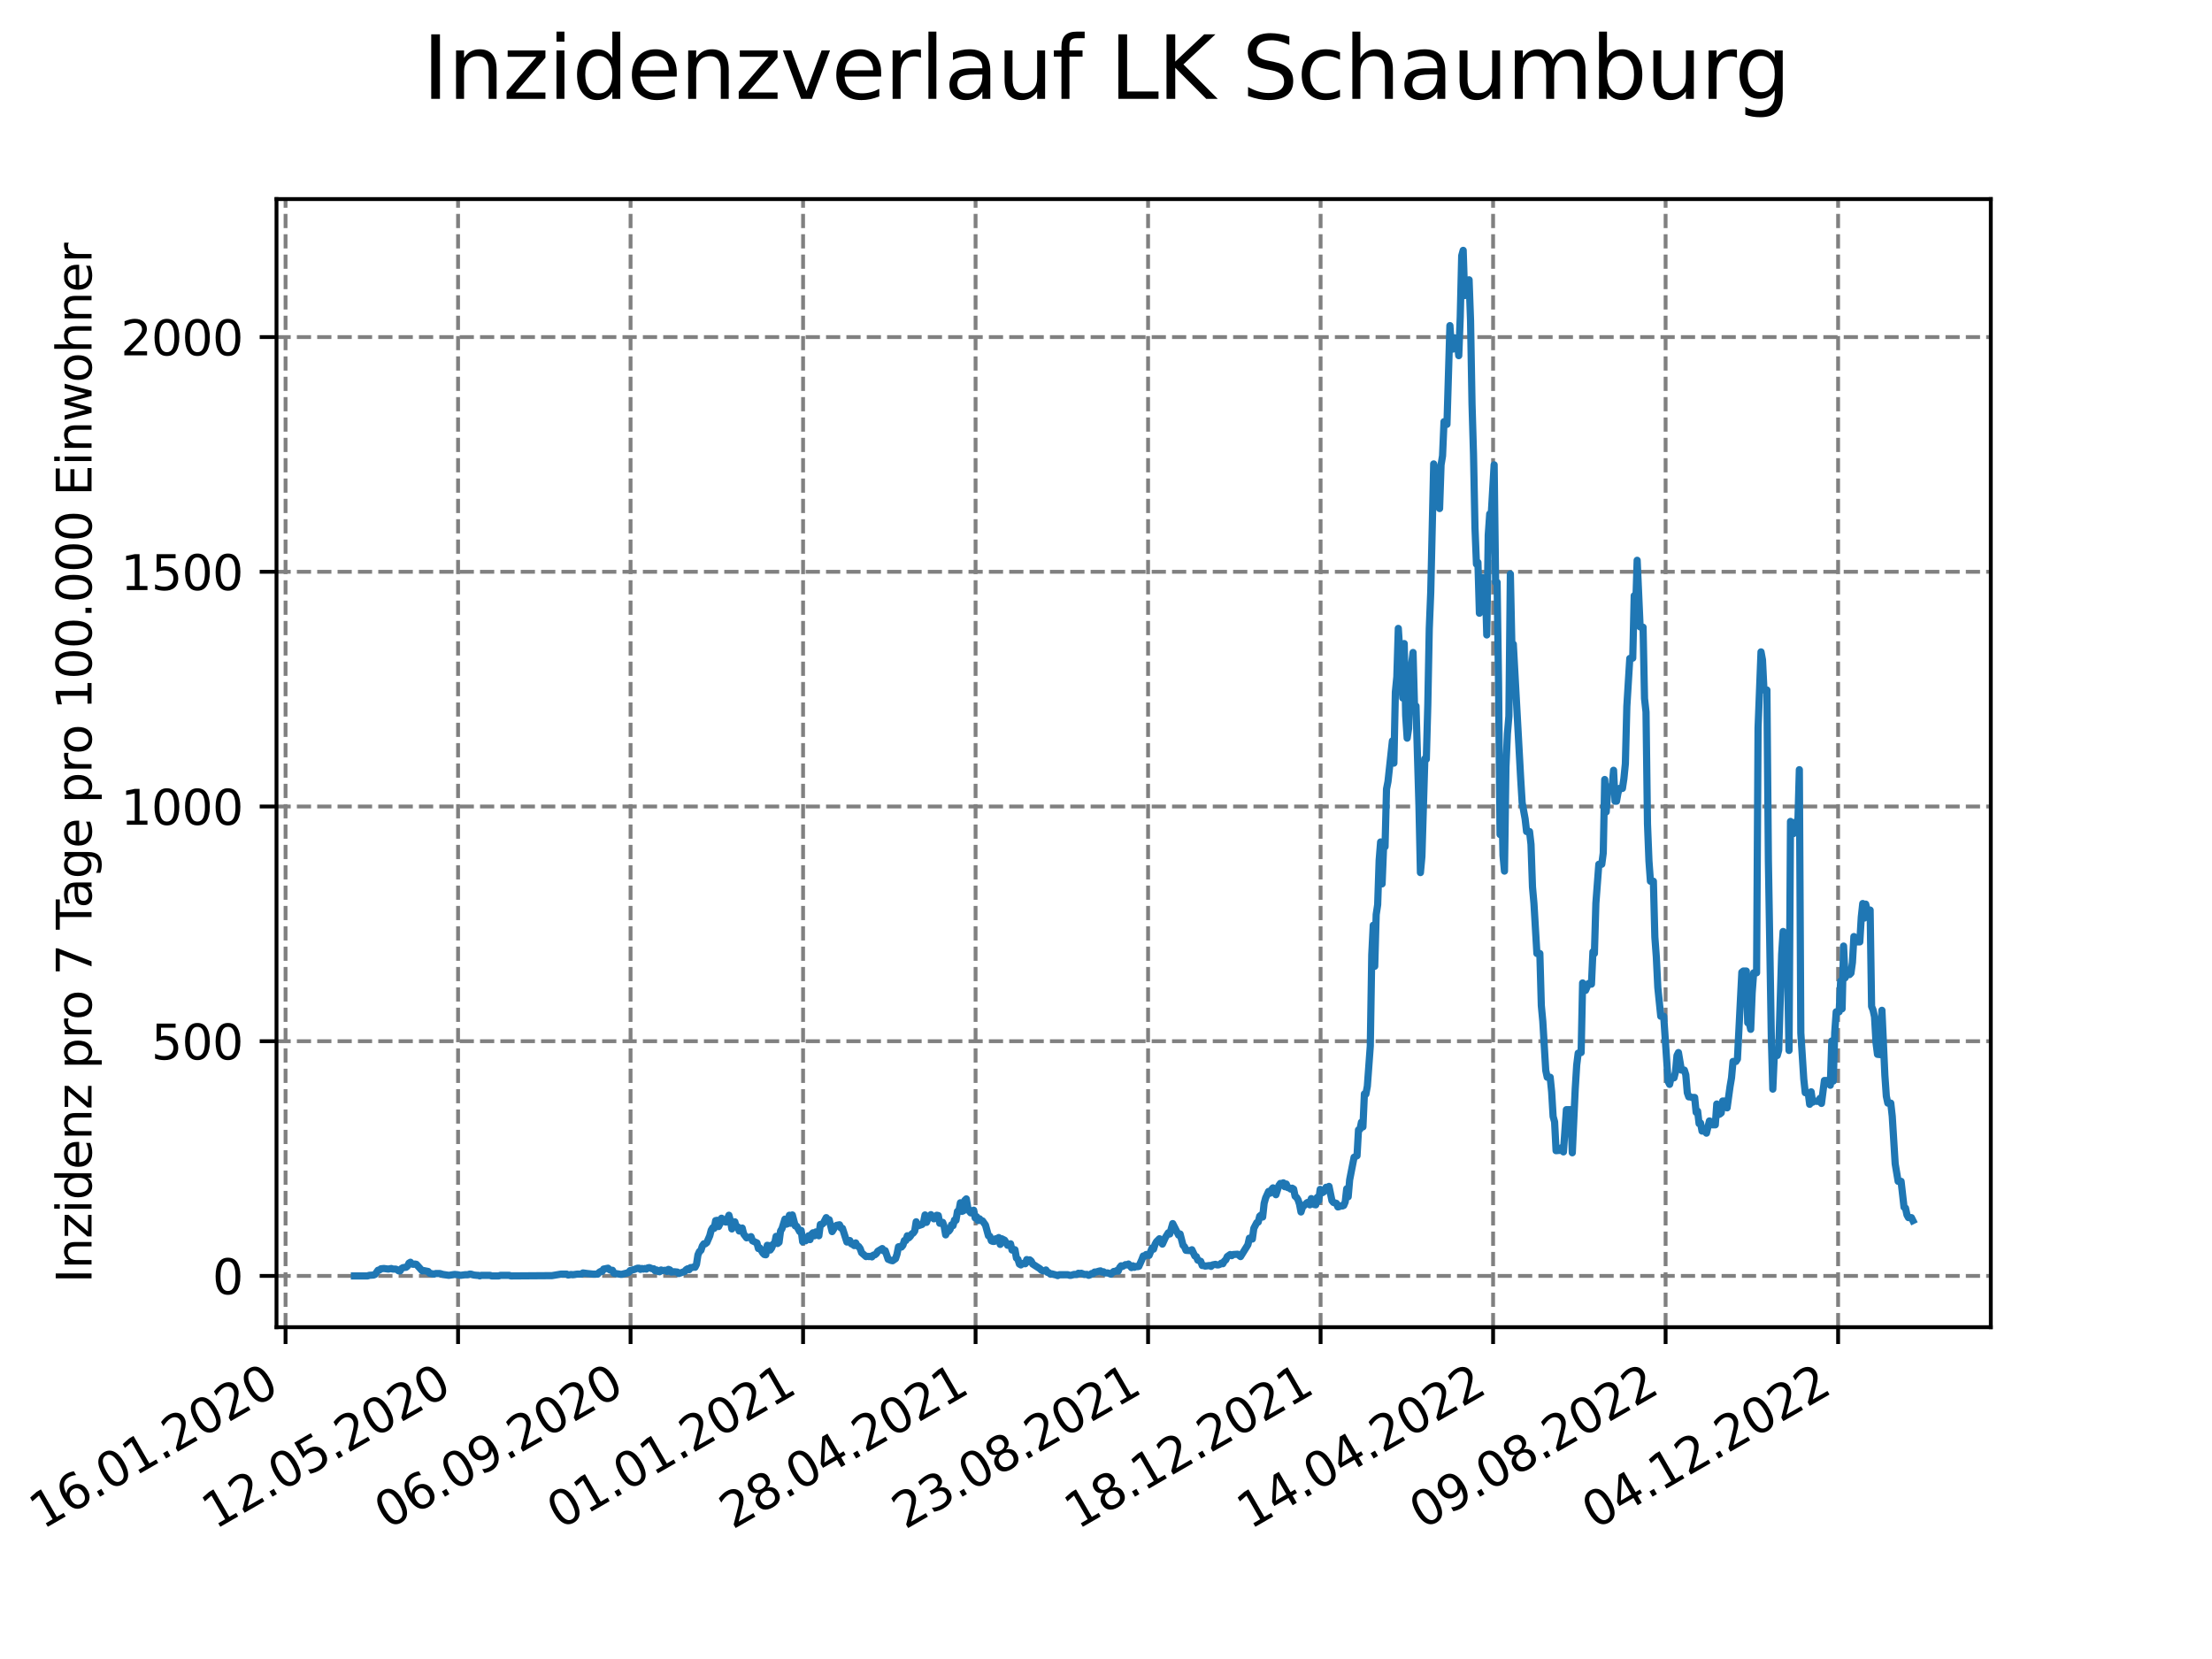 <?xml version="1.0" encoding="utf-8" standalone="no"?>
<!DOCTYPE svg PUBLIC "-//W3C//DTD SVG 1.1//EN"
  "http://www.w3.org/Graphics/SVG/1.1/DTD/svg11.dtd">
<svg xmlns:xlink="http://www.w3.org/1999/xlink" width="460.8pt" height="345.6pt" viewBox="0 0 460.8 345.6" xmlns="http://www.w3.org/2000/svg" version="1.1">
 <defs>
  <style type="text/css">*{stroke-linejoin: round; stroke-linecap: butt}</style>
 </defs>
 <g id="figure_1">
  <g id="patch_1">
   <path d="M 0 345.6 
L 460.8 345.6 
L 460.8 0 
L 0 0 
z
" style="fill: #ffffff"/>
  </g>
  <g id="axes_1">
   <g id="patch_2">
    <path d="M 57.6 276.48 
L 414.72 276.48 
L 414.72 41.472 
L 57.6 41.472 
z
" style="fill: #ffffff"/>
   </g>
   <g id="matplotlib.axis_1">
    <g id="xtick_1">
     <g id="line2d_1">
      <path d="M 59.486 276.48 
L 59.486 41.472 
" clip-path="url(#p4725de8f54)" style="fill: none; stroke-dasharray: 2.96,1.28; stroke-dashoffset: 0; stroke: #808080; stroke-width: 0.8"/>
     </g>
     <g id="line2d_2">
      <defs>
       <path id="me305d86b55" d="M 0 0 
L 0 3.5 
" style="stroke: #000000; stroke-width: 0.8"/>
      </defs>
      <g>
       <use xlink:href="#me305d86b55" x="59.486" y="276.48" style="stroke: #000000; stroke-width: 0.8"/>
      </g>
     </g>
     <g id="text_1">
      <!-- 16.01.2020 -->
      <g transform="translate(8.861 318.689) rotate(-30) scale(0.1 -0.1)">
       <defs>
        <path id="DejaVuSans-31" d="M 794 531 
L 1825 531 
L 1825 4091 
L 703 3866 
L 703 4441 
L 1819 4666 
L 2450 4666 
L 2450 531 
L 3481 531 
L 3481 0 
L 794 0 
L 794 531 
z
" transform="scale(0.016)"/>
        <path id="DejaVuSans-36" d="M 2113 2584 
Q 1688 2584 1439 2293 
Q 1191 2003 1191 1497 
Q 1191 994 1439 701 
Q 1688 409 2113 409 
Q 2538 409 2786 701 
Q 3034 994 3034 1497 
Q 3034 2003 2786 2293 
Q 2538 2584 2113 2584 
z
M 3366 4563 
L 3366 3988 
Q 3128 4100 2886 4159 
Q 2644 4219 2406 4219 
Q 1781 4219 1451 3797 
Q 1122 3375 1075 2522 
Q 1259 2794 1537 2939 
Q 1816 3084 2150 3084 
Q 2853 3084 3261 2657 
Q 3669 2231 3669 1497 
Q 3669 778 3244 343 
Q 2819 -91 2113 -91 
Q 1303 -91 875 529 
Q 447 1150 447 2328 
Q 447 3434 972 4092 
Q 1497 4750 2381 4750 
Q 2619 4750 2861 4703 
Q 3103 4656 3366 4563 
z
" transform="scale(0.016)"/>
        <path id="DejaVuSans-2e" d="M 684 794 
L 1344 794 
L 1344 0 
L 684 0 
L 684 794 
z
" transform="scale(0.016)"/>
        <path id="DejaVuSans-30" d="M 2034 4250 
Q 1547 4250 1301 3770 
Q 1056 3291 1056 2328 
Q 1056 1369 1301 889 
Q 1547 409 2034 409 
Q 2525 409 2770 889 
Q 3016 1369 3016 2328 
Q 3016 3291 2770 3770 
Q 2525 4250 2034 4250 
z
M 2034 4750 
Q 2819 4750 3233 4129 
Q 3647 3509 3647 2328 
Q 3647 1150 3233 529 
Q 2819 -91 2034 -91 
Q 1250 -91 836 529 
Q 422 1150 422 2328 
Q 422 3509 836 4129 
Q 1250 4750 2034 4750 
z
" transform="scale(0.016)"/>
        <path id="DejaVuSans-32" d="M 1228 531 
L 3431 531 
L 3431 0 
L 469 0 
L 469 531 
Q 828 903 1448 1529 
Q 2069 2156 2228 2338 
Q 2531 2678 2651 2914 
Q 2772 3150 2772 3378 
Q 2772 3750 2511 3984 
Q 2250 4219 1831 4219 
Q 1534 4219 1204 4116 
Q 875 4013 500 3803 
L 500 4441 
Q 881 4594 1212 4672 
Q 1544 4750 1819 4750 
Q 2544 4750 2975 4387 
Q 3406 4025 3406 3419 
Q 3406 3131 3298 2873 
Q 3191 2616 2906 2266 
Q 2828 2175 2409 1742 
Q 1991 1309 1228 531 
z
" transform="scale(0.016)"/>
       </defs>
       <use xlink:href="#DejaVuSans-31"/>
       <use xlink:href="#DejaVuSans-36" x="63.623"/>
       <use xlink:href="#DejaVuSans-2e" x="127.246"/>
       <use xlink:href="#DejaVuSans-30" x="159.033"/>
       <use xlink:href="#DejaVuSans-31" x="222.656"/>
       <use xlink:href="#DejaVuSans-2e" x="286.279"/>
       <use xlink:href="#DejaVuSans-32" x="318.066"/>
       <use xlink:href="#DejaVuSans-30" x="381.689"/>
       <use xlink:href="#DejaVuSans-32" x="445.312"/>
       <use xlink:href="#DejaVuSans-30" x="508.936"/>
      </g>
     </g>
    </g>
    <g id="xtick_2">
     <g id="line2d_3">
      <path d="M 95.423 276.48 
L 95.423 41.472 
" clip-path="url(#p4725de8f54)" style="fill: none; stroke-dasharray: 2.96,1.28; stroke-dashoffset: 0; stroke: #808080; stroke-width: 0.8"/>
     </g>
     <g id="line2d_4">
      <g>
       <use xlink:href="#me305d86b55" x="95.423" y="276.48" style="stroke: #000000; stroke-width: 0.8"/>
      </g>
     </g>
     <g id="text_2">
      <!-- 12.05.2020 -->
      <g transform="translate(44.797 318.689) rotate(-30) scale(0.1 -0.1)">
       <defs>
        <path id="DejaVuSans-35" d="M 691 4666 
L 3169 4666 
L 3169 4134 
L 1269 4134 
L 1269 2991 
Q 1406 3038 1543 3061 
Q 1681 3084 1819 3084 
Q 2600 3084 3056 2656 
Q 3513 2228 3513 1497 
Q 3513 744 3044 326 
Q 2575 -91 1722 -91 
Q 1428 -91 1123 -41 
Q 819 9 494 109 
L 494 744 
Q 775 591 1075 516 
Q 1375 441 1709 441 
Q 2250 441 2565 725 
Q 2881 1009 2881 1497 
Q 2881 1984 2565 2268 
Q 2250 2553 1709 2553 
Q 1456 2553 1204 2497 
Q 953 2441 691 2322 
L 691 4666 
z
" transform="scale(0.016)"/>
       </defs>
       <use xlink:href="#DejaVuSans-31"/>
       <use xlink:href="#DejaVuSans-32" x="63.623"/>
       <use xlink:href="#DejaVuSans-2e" x="127.246"/>
       <use xlink:href="#DejaVuSans-30" x="159.033"/>
       <use xlink:href="#DejaVuSans-35" x="222.656"/>
       <use xlink:href="#DejaVuSans-2e" x="286.279"/>
       <use xlink:href="#DejaVuSans-32" x="318.066"/>
       <use xlink:href="#DejaVuSans-30" x="381.689"/>
       <use xlink:href="#DejaVuSans-32" x="445.312"/>
       <use xlink:href="#DejaVuSans-30" x="508.936"/>
      </g>
     </g>
    </g>
    <g id="xtick_3">
     <g id="line2d_5">
      <path d="M 131.359 276.48 
L 131.359 41.472 
" clip-path="url(#p4725de8f54)" style="fill: none; stroke-dasharray: 2.96,1.28; stroke-dashoffset: 0; stroke: #808080; stroke-width: 0.8"/>
     </g>
     <g id="line2d_6">
      <g>
       <use xlink:href="#me305d86b55" x="131.359" y="276.48" style="stroke: #000000; stroke-width: 0.8"/>
      </g>
     </g>
     <g id="text_3">
      <!-- 06.09.2020 -->
      <g transform="translate(80.734 318.689) rotate(-30) scale(0.1 -0.1)">
       <defs>
        <path id="DejaVuSans-39" d="M 703 97 
L 703 672 
Q 941 559 1184 500 
Q 1428 441 1663 441 
Q 2288 441 2617 861 
Q 2947 1281 2994 2138 
Q 2813 1869 2534 1725 
Q 2256 1581 1919 1581 
Q 1219 1581 811 2004 
Q 403 2428 403 3163 
Q 403 3881 828 4315 
Q 1253 4750 1959 4750 
Q 2769 4750 3195 4129 
Q 3622 3509 3622 2328 
Q 3622 1225 3098 567 
Q 2575 -91 1691 -91 
Q 1453 -91 1209 -44 
Q 966 3 703 97 
z
M 1959 2075 
Q 2384 2075 2632 2365 
Q 2881 2656 2881 3163 
Q 2881 3666 2632 3958 
Q 2384 4250 1959 4250 
Q 1534 4250 1286 3958 
Q 1038 3666 1038 3163 
Q 1038 2656 1286 2365 
Q 1534 2075 1959 2075 
z
" transform="scale(0.016)"/>
       </defs>
       <use xlink:href="#DejaVuSans-30"/>
       <use xlink:href="#DejaVuSans-36" x="63.623"/>
       <use xlink:href="#DejaVuSans-2e" x="127.246"/>
       <use xlink:href="#DejaVuSans-30" x="159.033"/>
       <use xlink:href="#DejaVuSans-39" x="222.656"/>
       <use xlink:href="#DejaVuSans-2e" x="286.279"/>
       <use xlink:href="#DejaVuSans-32" x="318.066"/>
       <use xlink:href="#DejaVuSans-30" x="381.689"/>
       <use xlink:href="#DejaVuSans-32" x="445.312"/>
       <use xlink:href="#DejaVuSans-30" x="508.936"/>
      </g>
     </g>
    </g>
    <g id="xtick_4">
     <g id="line2d_7">
      <path d="M 167.295 276.48 
L 167.295 41.472 
" clip-path="url(#p4725de8f54)" style="fill: none; stroke-dasharray: 2.96,1.28; stroke-dashoffset: 0; stroke: #808080; stroke-width: 0.8"/>
     </g>
     <g id="line2d_8">
      <g>
       <use xlink:href="#me305d86b55" x="167.295" y="276.48" style="stroke: #000000; stroke-width: 0.8"/>
      </g>
     </g>
     <g id="text_4">
      <!-- 01.01.2021 -->
      <g transform="translate(116.67 318.689) rotate(-30) scale(0.1 -0.1)">
       <use xlink:href="#DejaVuSans-30"/>
       <use xlink:href="#DejaVuSans-31" x="63.623"/>
       <use xlink:href="#DejaVuSans-2e" x="127.246"/>
       <use xlink:href="#DejaVuSans-30" x="159.033"/>
       <use xlink:href="#DejaVuSans-31" x="222.656"/>
       <use xlink:href="#DejaVuSans-2e" x="286.279"/>
       <use xlink:href="#DejaVuSans-32" x="318.066"/>
       <use xlink:href="#DejaVuSans-30" x="381.689"/>
       <use xlink:href="#DejaVuSans-32" x="445.312"/>
       <use xlink:href="#DejaVuSans-31" x="508.936"/>
      </g>
     </g>
    </g>
    <g id="xtick_5">
     <g id="line2d_9">
      <path d="M 203.231 276.48 
L 203.231 41.472 
" clip-path="url(#p4725de8f54)" style="fill: none; stroke-dasharray: 2.96,1.28; stroke-dashoffset: 0; stroke: #808080; stroke-width: 0.8"/>
     </g>
     <g id="line2d_10">
      <g>
       <use xlink:href="#me305d86b55" x="203.231" y="276.48" style="stroke: #000000; stroke-width: 0.8"/>
      </g>
     </g>
     <g id="text_5">
      <!-- 28.04.2021 -->
      <g transform="translate(152.606 318.689) rotate(-30) scale(0.1 -0.1)">
       <defs>
        <path id="DejaVuSans-38" d="M 2034 2216 
Q 1584 2216 1326 1975 
Q 1069 1734 1069 1313 
Q 1069 891 1326 650 
Q 1584 409 2034 409 
Q 2484 409 2743 651 
Q 3003 894 3003 1313 
Q 3003 1734 2745 1975 
Q 2488 2216 2034 2216 
z
M 1403 2484 
Q 997 2584 770 2862 
Q 544 3141 544 3541 
Q 544 4100 942 4425 
Q 1341 4750 2034 4750 
Q 2731 4750 3128 4425 
Q 3525 4100 3525 3541 
Q 3525 3141 3298 2862 
Q 3072 2584 2669 2484 
Q 3125 2378 3379 2068 
Q 3634 1759 3634 1313 
Q 3634 634 3220 271 
Q 2806 -91 2034 -91 
Q 1263 -91 848 271 
Q 434 634 434 1313 
Q 434 1759 690 2068 
Q 947 2378 1403 2484 
z
M 1172 3481 
Q 1172 3119 1398 2916 
Q 1625 2713 2034 2713 
Q 2441 2713 2670 2916 
Q 2900 3119 2900 3481 
Q 2900 3844 2670 4047 
Q 2441 4250 2034 4250 
Q 1625 4250 1398 4047 
Q 1172 3844 1172 3481 
z
" transform="scale(0.016)"/>
        <path id="DejaVuSans-34" d="M 2419 4116 
L 825 1625 
L 2419 1625 
L 2419 4116 
z
M 2253 4666 
L 3047 4666 
L 3047 1625 
L 3713 1625 
L 3713 1100 
L 3047 1100 
L 3047 0 
L 2419 0 
L 2419 1100 
L 313 1100 
L 313 1709 
L 2253 4666 
z
" transform="scale(0.016)"/>
       </defs>
       <use xlink:href="#DejaVuSans-32"/>
       <use xlink:href="#DejaVuSans-38" x="63.623"/>
       <use xlink:href="#DejaVuSans-2e" x="127.246"/>
       <use xlink:href="#DejaVuSans-30" x="159.033"/>
       <use xlink:href="#DejaVuSans-34" x="222.656"/>
       <use xlink:href="#DejaVuSans-2e" x="286.279"/>
       <use xlink:href="#DejaVuSans-32" x="318.066"/>
       <use xlink:href="#DejaVuSans-30" x="381.689"/>
       <use xlink:href="#DejaVuSans-32" x="445.312"/>
       <use xlink:href="#DejaVuSans-31" x="508.936"/>
      </g>
     </g>
    </g>
    <g id="xtick_6">
     <g id="line2d_11">
      <path d="M 239.167 276.48 
L 239.167 41.472 
" clip-path="url(#p4725de8f54)" style="fill: none; stroke-dasharray: 2.96,1.28; stroke-dashoffset: 0; stroke: #808080; stroke-width: 0.8"/>
     </g>
     <g id="line2d_12">
      <g>
       <use xlink:href="#me305d86b55" x="239.167" y="276.48" style="stroke: #000000; stroke-width: 0.8"/>
      </g>
     </g>
     <g id="text_6">
      <!-- 23.08.2021 -->
      <g transform="translate(188.542 318.689) rotate(-30) scale(0.1 -0.1)">
       <defs>
        <path id="DejaVuSans-33" d="M 2597 2516 
Q 3050 2419 3304 2112 
Q 3559 1806 3559 1356 
Q 3559 666 3084 287 
Q 2609 -91 1734 -91 
Q 1441 -91 1130 -33 
Q 819 25 488 141 
L 488 750 
Q 750 597 1062 519 
Q 1375 441 1716 441 
Q 2309 441 2620 675 
Q 2931 909 2931 1356 
Q 2931 1769 2642 2001 
Q 2353 2234 1838 2234 
L 1294 2234 
L 1294 2753 
L 1863 2753 
Q 2328 2753 2575 2939 
Q 2822 3125 2822 3475 
Q 2822 3834 2567 4026 
Q 2313 4219 1838 4219 
Q 1578 4219 1281 4162 
Q 984 4106 628 3988 
L 628 4550 
Q 988 4650 1302 4700 
Q 1616 4750 1894 4750 
Q 2613 4750 3031 4423 
Q 3450 4097 3450 3541 
Q 3450 3153 3228 2886 
Q 3006 2619 2597 2516 
z
" transform="scale(0.016)"/>
       </defs>
       <use xlink:href="#DejaVuSans-32"/>
       <use xlink:href="#DejaVuSans-33" x="63.623"/>
       <use xlink:href="#DejaVuSans-2e" x="127.246"/>
       <use xlink:href="#DejaVuSans-30" x="159.033"/>
       <use xlink:href="#DejaVuSans-38" x="222.656"/>
       <use xlink:href="#DejaVuSans-2e" x="286.279"/>
       <use xlink:href="#DejaVuSans-32" x="318.066"/>
       <use xlink:href="#DejaVuSans-30" x="381.689"/>
       <use xlink:href="#DejaVuSans-32" x="445.312"/>
       <use xlink:href="#DejaVuSans-31" x="508.936"/>
      </g>
     </g>
    </g>
    <g id="xtick_7">
     <g id="line2d_13">
      <path d="M 275.104 276.48 
L 275.104 41.472 
" clip-path="url(#p4725de8f54)" style="fill: none; stroke-dasharray: 2.96,1.28; stroke-dashoffset: 0; stroke: #808080; stroke-width: 0.8"/>
     </g>
     <g id="line2d_14">
      <g>
       <use xlink:href="#me305d86b55" x="275.104" y="276.48" style="stroke: #000000; stroke-width: 0.8"/>
      </g>
     </g>
     <g id="text_7">
      <!-- 18.12.2021 -->
      <g transform="translate(224.478 318.689) rotate(-30) scale(0.1 -0.1)">
       <use xlink:href="#DejaVuSans-31"/>
       <use xlink:href="#DejaVuSans-38" x="63.623"/>
       <use xlink:href="#DejaVuSans-2e" x="127.246"/>
       <use xlink:href="#DejaVuSans-31" x="159.033"/>
       <use xlink:href="#DejaVuSans-32" x="222.656"/>
       <use xlink:href="#DejaVuSans-2e" x="286.279"/>
       <use xlink:href="#DejaVuSans-32" x="318.066"/>
       <use xlink:href="#DejaVuSans-30" x="381.689"/>
       <use xlink:href="#DejaVuSans-32" x="445.312"/>
       <use xlink:href="#DejaVuSans-31" x="508.936"/>
      </g>
     </g>
    </g>
    <g id="xtick_8">
     <g id="line2d_15">
      <path d="M 311.04 276.48 
L 311.04 41.472 
" clip-path="url(#p4725de8f54)" style="fill: none; stroke-dasharray: 2.96,1.28; stroke-dashoffset: 0; stroke: #808080; stroke-width: 0.8"/>
     </g>
     <g id="line2d_16">
      <g>
       <use xlink:href="#me305d86b55" x="311.04" y="276.48" style="stroke: #000000; stroke-width: 0.8"/>
      </g>
     </g>
     <g id="text_8">
      <!-- 14.04.2022 -->
      <g transform="translate(260.415 318.689) rotate(-30) scale(0.1 -0.1)">
       <use xlink:href="#DejaVuSans-31"/>
       <use xlink:href="#DejaVuSans-34" x="63.623"/>
       <use xlink:href="#DejaVuSans-2e" x="127.246"/>
       <use xlink:href="#DejaVuSans-30" x="159.033"/>
       <use xlink:href="#DejaVuSans-34" x="222.656"/>
       <use xlink:href="#DejaVuSans-2e" x="286.279"/>
       <use xlink:href="#DejaVuSans-32" x="318.066"/>
       <use xlink:href="#DejaVuSans-30" x="381.689"/>
       <use xlink:href="#DejaVuSans-32" x="445.312"/>
       <use xlink:href="#DejaVuSans-32" x="508.936"/>
      </g>
     </g>
    </g>
    <g id="xtick_9">
     <g id="line2d_17">
      <path d="M 346.976 276.48 
L 346.976 41.472 
" clip-path="url(#p4725de8f54)" style="fill: none; stroke-dasharray: 2.96,1.28; stroke-dashoffset: 0; stroke: #808080; stroke-width: 0.8"/>
     </g>
     <g id="line2d_18">
      <g>
       <use xlink:href="#me305d86b55" x="346.976" y="276.48" style="stroke: #000000; stroke-width: 0.8"/>
      </g>
     </g>
     <g id="text_9">
      <!-- 09.08.2022 -->
      <g transform="translate(296.351 318.689) rotate(-30) scale(0.1 -0.1)">
       <use xlink:href="#DejaVuSans-30"/>
       <use xlink:href="#DejaVuSans-39" x="63.623"/>
       <use xlink:href="#DejaVuSans-2e" x="127.246"/>
       <use xlink:href="#DejaVuSans-30" x="159.033"/>
       <use xlink:href="#DejaVuSans-38" x="222.656"/>
       <use xlink:href="#DejaVuSans-2e" x="286.279"/>
       <use xlink:href="#DejaVuSans-32" x="318.066"/>
       <use xlink:href="#DejaVuSans-30" x="381.689"/>
       <use xlink:href="#DejaVuSans-32" x="445.312"/>
       <use xlink:href="#DejaVuSans-32" x="508.936"/>
      </g>
     </g>
    </g>
    <g id="xtick_10">
     <g id="line2d_19">
      <path d="M 382.912 276.48 
L 382.912 41.472 
" clip-path="url(#p4725de8f54)" style="fill: none; stroke-dasharray: 2.96,1.28; stroke-dashoffset: 0; stroke: #808080; stroke-width: 0.8"/>
     </g>
     <g id="line2d_20">
      <g>
       <use xlink:href="#me305d86b55" x="382.912" y="276.48" style="stroke: #000000; stroke-width: 0.8"/>
      </g>
     </g>
     <g id="text_10">
      <!-- 04.12.2022 -->
      <g transform="translate(332.287 318.689) rotate(-30) scale(0.1 -0.1)">
       <use xlink:href="#DejaVuSans-30"/>
       <use xlink:href="#DejaVuSans-34" x="63.623"/>
       <use xlink:href="#DejaVuSans-2e" x="127.246"/>
       <use xlink:href="#DejaVuSans-31" x="159.033"/>
       <use xlink:href="#DejaVuSans-32" x="222.656"/>
       <use xlink:href="#DejaVuSans-2e" x="286.279"/>
       <use xlink:href="#DejaVuSans-32" x="318.066"/>
       <use xlink:href="#DejaVuSans-30" x="381.689"/>
       <use xlink:href="#DejaVuSans-32" x="445.312"/>
       <use xlink:href="#DejaVuSans-32" x="508.936"/>
      </g>
     </g>
    </g>
   </g>
   <g id="matplotlib.axis_2">
    <g id="ytick_1">
     <g id="line2d_21">
      <path d="M 57.6 265.798 
L 414.72 265.798 
" clip-path="url(#p4725de8f54)" style="fill: none; stroke-dasharray: 2.96,1.28; stroke-dashoffset: 0; stroke: #808080; stroke-width: 0.8"/>
     </g>
     <g id="line2d_22">
      <defs>
       <path id="me433534fe9" d="M 0 0 
L -3.5 0 
" style="stroke: #000000; stroke-width: 0.8"/>
      </defs>
      <g>
       <use xlink:href="#me433534fe9" x="57.6" y="265.798" style="stroke: #000000; stroke-width: 0.8"/>
      </g>
     </g>
     <g id="text_11">
      <!-- 0 -->
      <g transform="translate(44.237 269.597) scale(0.1 -0.1)">
       <use xlink:href="#DejaVuSans-30"/>
      </g>
     </g>
    </g>
    <g id="ytick_2">
     <g id="line2d_23">
      <path d="M 57.6 216.904 
L 414.72 216.904 
" clip-path="url(#p4725de8f54)" style="fill: none; stroke-dasharray: 2.96,1.28; stroke-dashoffset: 0; stroke: #808080; stroke-width: 0.8"/>
     </g>
     <g id="line2d_24">
      <g>
       <use xlink:href="#me433534fe9" x="57.6" y="216.904" style="stroke: #000000; stroke-width: 0.8"/>
      </g>
     </g>
     <g id="text_12">
      <!-- 500 -->
      <g transform="translate(31.512 220.703) scale(0.1 -0.1)">
       <use xlink:href="#DejaVuSans-35"/>
       <use xlink:href="#DejaVuSans-30" x="63.623"/>
       <use xlink:href="#DejaVuSans-30" x="127.246"/>
      </g>
     </g>
    </g>
    <g id="ytick_3">
     <g id="line2d_25">
      <path d="M 57.6 168.01 
L 414.72 168.01 
" clip-path="url(#p4725de8f54)" style="fill: none; stroke-dasharray: 2.96,1.28; stroke-dashoffset: 0; stroke: #808080; stroke-width: 0.8"/>
     </g>
     <g id="line2d_26">
      <g>
       <use xlink:href="#me433534fe9" x="57.6" y="168.01" style="stroke: #000000; stroke-width: 0.8"/>
      </g>
     </g>
     <g id="text_13">
      <!-- 1000 -->
      <g transform="translate(25.15 171.809) scale(0.1 -0.1)">
       <use xlink:href="#DejaVuSans-31"/>
       <use xlink:href="#DejaVuSans-30" x="63.623"/>
       <use xlink:href="#DejaVuSans-30" x="127.246"/>
       <use xlink:href="#DejaVuSans-30" x="190.869"/>
      </g>
     </g>
    </g>
    <g id="ytick_4">
     <g id="line2d_27">
      <path d="M 57.6 119.116 
L 414.72 119.116 
" clip-path="url(#p4725de8f54)" style="fill: none; stroke-dasharray: 2.96,1.28; stroke-dashoffset: 0; stroke: #808080; stroke-width: 0.8"/>
     </g>
     <g id="line2d_28">
      <g>
       <use xlink:href="#me433534fe9" x="57.6" y="119.116" style="stroke: #000000; stroke-width: 0.8"/>
      </g>
     </g>
     <g id="text_14">
      <!-- 1500 -->
      <g transform="translate(25.15 122.915) scale(0.1 -0.1)">
       <use xlink:href="#DejaVuSans-31"/>
       <use xlink:href="#DejaVuSans-35" x="63.623"/>
       <use xlink:href="#DejaVuSans-30" x="127.246"/>
       <use xlink:href="#DejaVuSans-30" x="190.869"/>
      </g>
     </g>
    </g>
    <g id="ytick_5">
     <g id="line2d_29">
      <path d="M 57.6 70.222 
L 414.72 70.222 
" clip-path="url(#p4725de8f54)" style="fill: none; stroke-dasharray: 2.96,1.28; stroke-dashoffset: 0; stroke: #808080; stroke-width: 0.8"/>
     </g>
     <g id="line2d_30">
      <g>
       <use xlink:href="#me433534fe9" x="57.6" y="70.222" style="stroke: #000000; stroke-width: 0.8"/>
      </g>
     </g>
     <g id="text_15">
      <!-- 2000 -->
      <g transform="translate(25.15 74.021) scale(0.1 -0.1)">
       <use xlink:href="#DejaVuSans-32"/>
       <use xlink:href="#DejaVuSans-30" x="63.623"/>
       <use xlink:href="#DejaVuSans-30" x="127.246"/>
       <use xlink:href="#DejaVuSans-30" x="190.869"/>
      </g>
     </g>
    </g>
    <g id="text_16">
     <!-- Inzidenz pro 7 Tage pro 100.000 Einwohner -->
     <g transform="translate(19.07 267.301) rotate(-90) scale(0.1 -0.1)">
      <defs>
       <path id="DejaVuSans-49" d="M 628 4666 
L 1259 4666 
L 1259 0 
L 628 0 
L 628 4666 
z
" transform="scale(0.016)"/>
       <path id="DejaVuSans-6e" d="M 3513 2113 
L 3513 0 
L 2938 0 
L 2938 2094 
Q 2938 2591 2744 2837 
Q 2550 3084 2163 3084 
Q 1697 3084 1428 2787 
Q 1159 2491 1159 1978 
L 1159 0 
L 581 0 
L 581 3500 
L 1159 3500 
L 1159 2956 
Q 1366 3272 1645 3428 
Q 1925 3584 2291 3584 
Q 2894 3584 3203 3211 
Q 3513 2838 3513 2113 
z
" transform="scale(0.016)"/>
       <path id="DejaVuSans-7a" d="M 353 3500 
L 3084 3500 
L 3084 2975 
L 922 459 
L 3084 459 
L 3084 0 
L 275 0 
L 275 525 
L 2438 3041 
L 353 3041 
L 353 3500 
z
" transform="scale(0.016)"/>
       <path id="DejaVuSans-69" d="M 603 3500 
L 1178 3500 
L 1178 0 
L 603 0 
L 603 3500 
z
M 603 4863 
L 1178 4863 
L 1178 4134 
L 603 4134 
L 603 4863 
z
" transform="scale(0.016)"/>
       <path id="DejaVuSans-64" d="M 2906 2969 
L 2906 4863 
L 3481 4863 
L 3481 0 
L 2906 0 
L 2906 525 
Q 2725 213 2448 61 
Q 2172 -91 1784 -91 
Q 1150 -91 751 415 
Q 353 922 353 1747 
Q 353 2572 751 3078 
Q 1150 3584 1784 3584 
Q 2172 3584 2448 3432 
Q 2725 3281 2906 2969 
z
M 947 1747 
Q 947 1113 1208 752 
Q 1469 391 1925 391 
Q 2381 391 2643 752 
Q 2906 1113 2906 1747 
Q 2906 2381 2643 2742 
Q 2381 3103 1925 3103 
Q 1469 3103 1208 2742 
Q 947 2381 947 1747 
z
" transform="scale(0.016)"/>
       <path id="DejaVuSans-65" d="M 3597 1894 
L 3597 1613 
L 953 1613 
Q 991 1019 1311 708 
Q 1631 397 2203 397 
Q 2534 397 2845 478 
Q 3156 559 3463 722 
L 3463 178 
Q 3153 47 2828 -22 
Q 2503 -91 2169 -91 
Q 1331 -91 842 396 
Q 353 884 353 1716 
Q 353 2575 817 3079 
Q 1281 3584 2069 3584 
Q 2775 3584 3186 3129 
Q 3597 2675 3597 1894 
z
M 3022 2063 
Q 3016 2534 2758 2815 
Q 2500 3097 2075 3097 
Q 1594 3097 1305 2825 
Q 1016 2553 972 2059 
L 3022 2063 
z
" transform="scale(0.016)"/>
       <path id="DejaVuSans-20" transform="scale(0.016)"/>
       <path id="DejaVuSans-70" d="M 1159 525 
L 1159 -1331 
L 581 -1331 
L 581 3500 
L 1159 3500 
L 1159 2969 
Q 1341 3281 1617 3432 
Q 1894 3584 2278 3584 
Q 2916 3584 3314 3078 
Q 3713 2572 3713 1747 
Q 3713 922 3314 415 
Q 2916 -91 2278 -91 
Q 1894 -91 1617 61 
Q 1341 213 1159 525 
z
M 3116 1747 
Q 3116 2381 2855 2742 
Q 2594 3103 2138 3103 
Q 1681 3103 1420 2742 
Q 1159 2381 1159 1747 
Q 1159 1113 1420 752 
Q 1681 391 2138 391 
Q 2594 391 2855 752 
Q 3116 1113 3116 1747 
z
" transform="scale(0.016)"/>
       <path id="DejaVuSans-72" d="M 2631 2963 
Q 2534 3019 2420 3045 
Q 2306 3072 2169 3072 
Q 1681 3072 1420 2755 
Q 1159 2438 1159 1844 
L 1159 0 
L 581 0 
L 581 3500 
L 1159 3500 
L 1159 2956 
Q 1341 3275 1631 3429 
Q 1922 3584 2338 3584 
Q 2397 3584 2469 3576 
Q 2541 3569 2628 3553 
L 2631 2963 
z
" transform="scale(0.016)"/>
       <path id="DejaVuSans-6f" d="M 1959 3097 
Q 1497 3097 1228 2736 
Q 959 2375 959 1747 
Q 959 1119 1226 758 
Q 1494 397 1959 397 
Q 2419 397 2687 759 
Q 2956 1122 2956 1747 
Q 2956 2369 2687 2733 
Q 2419 3097 1959 3097 
z
M 1959 3584 
Q 2709 3584 3137 3096 
Q 3566 2609 3566 1747 
Q 3566 888 3137 398 
Q 2709 -91 1959 -91 
Q 1206 -91 779 398 
Q 353 888 353 1747 
Q 353 2609 779 3096 
Q 1206 3584 1959 3584 
z
" transform="scale(0.016)"/>
       <path id="DejaVuSans-37" d="M 525 4666 
L 3525 4666 
L 3525 4397 
L 1831 0 
L 1172 0 
L 2766 4134 
L 525 4134 
L 525 4666 
z
" transform="scale(0.016)"/>
       <path id="DejaVuSans-54" d="M -19 4666 
L 3928 4666 
L 3928 4134 
L 2272 4134 
L 2272 0 
L 1638 0 
L 1638 4134 
L -19 4134 
L -19 4666 
z
" transform="scale(0.016)"/>
       <path id="DejaVuSans-61" d="M 2194 1759 
Q 1497 1759 1228 1600 
Q 959 1441 959 1056 
Q 959 750 1161 570 
Q 1363 391 1709 391 
Q 2188 391 2477 730 
Q 2766 1069 2766 1631 
L 2766 1759 
L 2194 1759 
z
M 3341 1997 
L 3341 0 
L 2766 0 
L 2766 531 
Q 2569 213 2275 61 
Q 1981 -91 1556 -91 
Q 1019 -91 701 211 
Q 384 513 384 1019 
Q 384 1609 779 1909 
Q 1175 2209 1959 2209 
L 2766 2209 
L 2766 2266 
Q 2766 2663 2505 2880 
Q 2244 3097 1772 3097 
Q 1472 3097 1187 3025 
Q 903 2953 641 2809 
L 641 3341 
Q 956 3463 1253 3523 
Q 1550 3584 1831 3584 
Q 2591 3584 2966 3190 
Q 3341 2797 3341 1997 
z
" transform="scale(0.016)"/>
       <path id="DejaVuSans-67" d="M 2906 1791 
Q 2906 2416 2648 2759 
Q 2391 3103 1925 3103 
Q 1463 3103 1205 2759 
Q 947 2416 947 1791 
Q 947 1169 1205 825 
Q 1463 481 1925 481 
Q 2391 481 2648 825 
Q 2906 1169 2906 1791 
z
M 3481 434 
Q 3481 -459 3084 -895 
Q 2688 -1331 1869 -1331 
Q 1566 -1331 1297 -1286 
Q 1028 -1241 775 -1147 
L 775 -588 
Q 1028 -725 1275 -790 
Q 1522 -856 1778 -856 
Q 2344 -856 2625 -561 
Q 2906 -266 2906 331 
L 2906 616 
Q 2728 306 2450 153 
Q 2172 0 1784 0 
Q 1141 0 747 490 
Q 353 981 353 1791 
Q 353 2603 747 3093 
Q 1141 3584 1784 3584 
Q 2172 3584 2450 3431 
Q 2728 3278 2906 2969 
L 2906 3500 
L 3481 3500 
L 3481 434 
z
" transform="scale(0.016)"/>
       <path id="DejaVuSans-45" d="M 628 4666 
L 3578 4666 
L 3578 4134 
L 1259 4134 
L 1259 2753 
L 3481 2753 
L 3481 2222 
L 1259 2222 
L 1259 531 
L 3634 531 
L 3634 0 
L 628 0 
L 628 4666 
z
" transform="scale(0.016)"/>
       <path id="DejaVuSans-77" d="M 269 3500 
L 844 3500 
L 1563 769 
L 2278 3500 
L 2956 3500 
L 3675 769 
L 4391 3500 
L 4966 3500 
L 4050 0 
L 3372 0 
L 2619 2869 
L 1863 0 
L 1184 0 
L 269 3500 
z
" transform="scale(0.016)"/>
       <path id="DejaVuSans-68" d="M 3513 2113 
L 3513 0 
L 2938 0 
L 2938 2094 
Q 2938 2591 2744 2837 
Q 2550 3084 2163 3084 
Q 1697 3084 1428 2787 
Q 1159 2491 1159 1978 
L 1159 0 
L 581 0 
L 581 4863 
L 1159 4863 
L 1159 2956 
Q 1366 3272 1645 3428 
Q 1925 3584 2291 3584 
Q 2894 3584 3203 3211 
Q 3513 2838 3513 2113 
z
" transform="scale(0.016)"/>
      </defs>
      <use xlink:href="#DejaVuSans-49"/>
      <use xlink:href="#DejaVuSans-6e" x="29.492"/>
      <use xlink:href="#DejaVuSans-7a" x="92.871"/>
      <use xlink:href="#DejaVuSans-69" x="145.361"/>
      <use xlink:href="#DejaVuSans-64" x="173.145"/>
      <use xlink:href="#DejaVuSans-65" x="236.621"/>
      <use xlink:href="#DejaVuSans-6e" x="298.145"/>
      <use xlink:href="#DejaVuSans-7a" x="361.523"/>
      <use xlink:href="#DejaVuSans-20" x="414.014"/>
      <use xlink:href="#DejaVuSans-70" x="445.801"/>
      <use xlink:href="#DejaVuSans-72" x="509.277"/>
      <use xlink:href="#DejaVuSans-6f" x="548.141"/>
      <use xlink:href="#DejaVuSans-20" x="609.322"/>
      <use xlink:href="#DejaVuSans-37" x="641.109"/>
      <use xlink:href="#DejaVuSans-20" x="704.732"/>
      <use xlink:href="#DejaVuSans-54" x="736.52"/>
      <use xlink:href="#DejaVuSans-61" x="781.104"/>
      <use xlink:href="#DejaVuSans-67" x="842.383"/>
      <use xlink:href="#DejaVuSans-65" x="905.859"/>
      <use xlink:href="#DejaVuSans-20" x="967.383"/>
      <use xlink:href="#DejaVuSans-70" x="999.17"/>
      <use xlink:href="#DejaVuSans-72" x="1062.646"/>
      <use xlink:href="#DejaVuSans-6f" x="1101.51"/>
      <use xlink:href="#DejaVuSans-20" x="1162.691"/>
      <use xlink:href="#DejaVuSans-31" x="1194.479"/>
      <use xlink:href="#DejaVuSans-30" x="1258.102"/>
      <use xlink:href="#DejaVuSans-30" x="1321.725"/>
      <use xlink:href="#DejaVuSans-2e" x="1385.348"/>
      <use xlink:href="#DejaVuSans-30" x="1417.135"/>
      <use xlink:href="#DejaVuSans-30" x="1480.758"/>
      <use xlink:href="#DejaVuSans-30" x="1544.381"/>
      <use xlink:href="#DejaVuSans-20" x="1608.004"/>
      <use xlink:href="#DejaVuSans-45" x="1639.791"/>
      <use xlink:href="#DejaVuSans-69" x="1702.975"/>
      <use xlink:href="#DejaVuSans-6e" x="1730.758"/>
      <use xlink:href="#DejaVuSans-77" x="1794.137"/>
      <use xlink:href="#DejaVuSans-6f" x="1875.924"/>
      <use xlink:href="#DejaVuSans-68" x="1937.105"/>
      <use xlink:href="#DejaVuSans-6e" x="2000.484"/>
      <use xlink:href="#DejaVuSans-65" x="2063.863"/>
      <use xlink:href="#DejaVuSans-72" x="2125.387"/>
     </g>
    </g>
   </g>
   <g id="line2d_31">
    <path d="M 73.833 265.798 
L 76.597 265.798 
L 76.904 265.674 
L 77.826 265.612 
L 78.133 265.488 
L 78.747 264.621 
L 79.054 264.559 
L 79.361 264.311 
L 79.976 264.249 
L 80.897 264.373 
L 81.511 264.249 
L 81.819 264.373 
L 82.433 264.373 
L 82.74 264.497 
L 83.047 264.744 
L 83.354 264.744 
L 83.661 264.249 
L 83.969 264.063 
L 84.583 264.001 
L 84.89 263.753 
L 85.197 263.133 
L 85.504 262.948 
L 85.811 263.319 
L 86.119 263.381 
L 86.426 263.319 
L 86.733 263.381 
L 87.961 264.744 
L 88.269 264.683 
L 89.19 264.868 
L 89.497 265.24 
L 90.419 265.426 
L 90.726 265.302 
L 91.647 265.302 
L 92.262 265.488 
L 93.49 265.674 
L 94.719 265.488 
L 95.333 265.55 
L 95.947 265.674 
L 96.869 265.55 
L 97.483 265.55 
L 97.79 265.426 
L 98.097 265.426 
L 98.712 265.612 
L 99.326 265.674 
L 99.633 265.674 
L 99.94 265.798 
L 100.247 265.674 
L 102.09 265.674 
L 102.397 265.798 
L 103.933 265.798 
L 104.24 265.674 
L 106.083 265.674 
L 106.39 265.798 
L 114.99 265.736 
L 116.833 265.426 
L 118.062 265.426 
L 118.369 265.612 
L 118.983 265.488 
L 119.291 265.55 
L 120.212 265.426 
L 121.133 265.426 
L 121.441 265.178 
L 122.362 265.302 
L 122.976 265.364 
L 123.591 265.426 
L 124.512 265.426 
L 124.819 265.054 
L 125.126 264.868 
L 125.433 264.868 
L 125.741 264.373 
L 126.662 264.187 
L 126.969 264.497 
L 127.276 264.621 
L 127.583 264.621 
L 127.891 265.24 
L 129.426 265.488 
L 130.655 265.178 
L 130.962 265.054 
L 131.269 264.683 
L 132.191 264.435 
L 132.805 264.187 
L 133.112 264.187 
L 133.419 264.435 
L 133.726 264.249 
L 134.034 264.373 
L 134.341 264.249 
L 134.648 264.373 
L 134.955 264.125 
L 135.262 264.063 
L 135.876 264.311 
L 136.184 264.311 
L 136.491 264.744 
L 136.798 264.559 
L 137.105 264.868 
L 137.412 264.93 
L 137.719 264.559 
L 138.026 264.683 
L 138.641 264.621 
L 138.948 264.868 
L 139.255 264.435 
L 139.562 264.559 
L 139.869 264.992 
L 140.484 264.93 
L 141.098 264.992 
L 141.405 265.302 
L 142.634 264.868 
L 142.941 264.497 
L 143.248 264.311 
L 143.555 264.497 
L 143.862 264.063 
L 144.169 264.063 
L 144.477 263.939 
L 144.784 264.001 
L 145.091 263.381 
L 145.398 261.399 
L 145.705 260.717 
L 146.012 260.469 
L 146.319 259.54 
L 146.627 259.106 
L 146.934 259.106 
L 147.241 258.858 
L 147.855 257.433 
L 148.162 256.256 
L 148.469 255.76 
L 148.777 255.884 
L 149.084 254.273 
L 149.391 254.211 
L 149.698 255.512 
L 150.005 254.893 
L 150.312 253.777 
L 150.62 254.397 
L 151.234 254.583 
L 151.848 253.158 
L 152.155 254.273 
L 152.462 256.008 
L 152.77 254.645 
L 153.077 254.521 
L 153.384 255.574 
L 153.691 255.574 
L 153.998 256.442 
L 154.305 256.38 
L 154.612 255.822 
L 154.92 257.061 
L 155.534 257.867 
L 155.841 257.743 
L 156.148 257.805 
L 156.455 257.619 
L 156.762 258.486 
L 157.684 258.92 
L 157.991 260.097 
L 158.298 259.973 
L 158.912 261.027 
L 159.22 261.337 
L 159.527 261.399 
L 159.834 259.416 
L 160.141 259.478 
L 160.448 260.407 
L 160.755 259.973 
L 161.063 259.168 
L 161.37 259.044 
L 161.677 257.557 
L 161.984 259.044 
L 162.291 258.796 
L 162.598 256.442 
L 162.905 255.946 
L 163.52 253.963 
L 163.827 255.016 
L 164.134 254.893 
L 164.441 253.158 
L 164.748 254.831 
L 165.055 253.096 
L 165.67 255.388 
L 165.977 255.45 
L 166.591 256.566 
L 166.898 256.318 
L 167.205 258.672 
L 167.513 258.486 
L 167.82 258.486 
L 168.434 257.433 
L 168.741 258.239 
L 169.048 257.123 
L 169.355 256.813 
L 169.663 257.433 
L 169.97 256.627 
L 170.277 256.875 
L 170.584 257.433 
L 170.891 255.078 
L 171.198 255.078 
L 171.506 254.831 
L 172.12 253.653 
L 172.427 254.149 
L 172.734 254.087 
L 173.348 256.566 
L 173.963 255.574 
L 174.27 255.264 
L 174.884 255.14 
L 175.191 255.822 
L 175.498 255.884 
L 176.42 258.734 
L 176.727 258.672 
L 177.034 258.424 
L 177.341 259.106 
L 177.648 259.23 
L 177.956 259.478 
L 178.263 258.92 
L 178.57 259.54 
L 178.877 259.664 
L 179.184 260.097 
L 179.491 260.965 
L 180.413 261.77 
L 180.72 261.708 
L 181.027 261.77 
L 181.334 261.708 
L 181.641 261.832 
L 181.949 261.461 
L 182.256 261.399 
L 182.563 261.151 
L 182.87 260.655 
L 183.791 260.097 
L 184.099 260.593 
L 184.406 260.531 
L 185.02 262.328 
L 185.634 262.576 
L 185.941 262.638 
L 186.556 262.204 
L 186.863 261.275 
L 187.17 259.726 
L 187.477 259.664 
L 187.784 259.788 
L 188.091 259.416 
L 188.399 258.424 
L 188.706 258.424 
L 189.013 257.433 
L 189.32 257.867 
L 189.627 257.557 
L 189.934 257.061 
L 190.242 256.875 
L 190.549 256.442 
L 190.856 254.521 
L 191.163 255.388 
L 192.084 255.078 
L 192.392 254.583 
L 192.699 253.096 
L 193.006 254.645 
L 193.313 253.839 
L 193.62 253.529 
L 193.927 253.034 
L 194.234 253.344 
L 194.542 253.901 
L 195.156 253.158 
L 195.463 253.22 
L 195.77 254.831 
L 196.384 254.645 
L 196.692 255.512 
L 196.999 257.247 
L 197.306 256.566 
L 197.613 256.504 
L 197.92 256.132 
L 198.227 255.14 
L 198.534 255.326 
L 198.842 254.149 
L 199.149 254.211 
L 199.456 252.352 
L 199.763 252.228 
L 200.07 250.555 
L 200.377 252.352 
L 200.685 252.228 
L 200.992 250.06 
L 201.299 249.75 
L 201.606 251.547 
L 201.913 252.29 
L 202.22 252.662 
L 202.527 252.662 
L 202.835 252.104 
L 203.142 253.715 
L 203.449 253.467 
L 203.756 254.273 
L 204.063 253.901 
L 204.37 254.273 
L 204.677 254.335 
L 205.292 255.202 
L 205.906 257.433 
L 206.213 257.557 
L 206.52 258.486 
L 206.827 258.61 
L 207.135 258.61 
L 207.442 258.053 
L 207.749 258.177 
L 208.056 257.805 
L 208.363 259.23 
L 208.67 258.053 
L 209.285 258.362 
L 209.899 259.416 
L 210.206 259.354 
L 210.513 259.106 
L 210.82 260.407 
L 211.128 260.283 
L 211.435 260.345 
L 211.742 262.08 
L 212.049 262.328 
L 212.356 263.319 
L 212.663 263.505 
L 212.97 263.195 
L 213.585 263.257 
L 213.892 262.39 
L 214.199 262.824 
L 214.506 262.452 
L 214.813 262.7 
L 215.12 263.319 
L 216.656 264.311 
L 216.963 264.621 
L 217.27 264.744 
L 217.578 264.744 
L 217.885 264.559 
L 218.192 265.054 
L 218.499 265.116 
L 218.806 265.426 
L 219.113 265.364 
L 220.035 265.612 
L 220.342 265.736 
L 220.649 265.55 
L 222.492 265.55 
L 222.799 265.674 
L 223.106 265.674 
L 223.721 265.488 
L 224.335 265.488 
L 224.642 265.24 
L 224.949 265.302 
L 225.256 265.24 
L 225.871 265.488 
L 226.485 265.488 
L 226.792 265.674 
L 227.099 265.55 
L 227.406 265.302 
L 227.713 265.302 
L 228.021 264.992 
L 228.328 264.992 
L 228.942 264.806 
L 229.249 264.744 
L 229.556 264.992 
L 229.863 264.93 
L 230.171 265.178 
L 230.785 265.178 
L 231.399 265.426 
L 232.014 264.868 
L 232.321 264.868 
L 232.628 264.683 
L 232.935 264.806 
L 233.242 264.063 
L 233.549 263.691 
L 233.856 263.815 
L 234.471 263.443 
L 234.778 263.505 
L 235.085 263.319 
L 235.699 264.063 
L 236.006 263.691 
L 236.314 264.001 
L 236.621 263.815 
L 236.928 263.877 
L 237.235 263.815 
L 237.849 262.452 
L 238.156 261.646 
L 238.464 261.708 
L 238.771 261.337 
L 239.078 261.337 
L 239.385 261.522 
L 239.999 259.973 
L 240.306 260.221 
L 240.614 259.23 
L 240.921 258.672 
L 241.535 258.053 
L 242.149 259.168 
L 242.764 257.805 
L 243.378 256.813 
L 243.685 257.061 
L 244.299 254.893 
L 245.528 257.309 
L 245.835 257.061 
L 246.449 259.416 
L 246.757 259.726 
L 247.064 260.469 
L 247.985 260.531 
L 248.292 260.345 
L 248.907 261.646 
L 249.214 261.77 
L 249.521 262.514 
L 250.135 262.762 
L 250.442 263.629 
L 250.749 263.629 
L 251.057 263.753 
L 251.978 263.629 
L 252.285 263.815 
L 252.592 263.505 
L 253.207 263.381 
L 253.514 263.505 
L 253.821 263.505 
L 254.128 263.381 
L 254.435 263.133 
L 254.742 263.257 
L 255.05 262.7 
L 255.357 262.452 
L 255.664 261.77 
L 256.278 261.337 
L 256.585 261.584 
L 256.892 261.337 
L 257.814 261.275 
L 258.428 261.77 
L 259.042 260.779 
L 259.964 259.292 
L 260.271 257.929 
L 260.885 258.115 
L 261.192 255.884 
L 261.807 254.707 
L 262.114 254.583 
L 262.421 253.344 
L 262.728 253.096 
L 263.035 253.529 
L 263.343 250.679 
L 263.65 249.564 
L 264.264 248.201 
L 264.571 248.572 
L 264.878 247.829 
L 265.185 247.457 
L 265.8 248.882 
L 266.414 246.961 
L 266.721 246.528 
L 267.028 246.714 
L 267.335 246.404 
L 267.643 247.209 
L 267.95 246.652 
L 268.257 247.395 
L 268.564 247.457 
L 268.871 247.705 
L 269.178 247.519 
L 269.485 247.705 
L 269.793 249.192 
L 270.1 249.44 
L 270.407 249.936 
L 270.714 250.865 
L 271.021 252.476 
L 271.328 251.485 
L 272.25 250.555 
L 272.557 250.431 
L 272.864 250.989 
L 273.171 249.688 
L 273.478 250.617 
L 273.786 250.927 
L 274.093 250.989 
L 274.4 249.44 
L 274.707 250.122 
L 275.014 247.767 
L 275.321 248.511 
L 275.628 248.387 
L 275.936 248.077 
L 276.243 247.333 
L 276.55 248.015 
L 276.857 247.147 
L 277.471 250.122 
L 277.778 250.493 
L 278.393 250.679 
L 278.7 251.423 
L 279.007 251.361 
L 279.314 251.175 
L 279.621 251.237 
L 279.928 251.113 
L 280.236 250.369 
L 280.543 247.643 
L 280.85 249.316 
L 281.157 245.784 
L 282.079 241.075 
L 282.693 240.765 
L 283 235.375 
L 283.307 235.251 
L 283.614 233.764 
L 283.921 234.755 
L 284.229 227.877 
L 284.536 227.939 
L 284.843 226.266 
L 285.457 217.901 
L 285.764 198.879 
L 286.071 192.745 
L 286.379 201.296 
L 286.686 190.514 
L 286.993 188.47 
L 287.3 179.237 
L 287.607 175.396 
L 287.914 184.132 
L 288.221 176.573 
L 288.529 176.387 
L 288.836 164.367 
L 289.143 162.818 
L 290.064 154.329 
L 290.371 158.976 
L 290.679 144.167 
L 290.986 141.007 
L 291.293 130.907 
L 292.214 145.406 
L 292.522 134.067 
L 292.829 149.062 
L 293.136 153.771 
L 293.443 151.726 
L 293.75 140.883 
L 294.364 135.926 
L 294.672 147.265 
L 294.979 147.079 
L 295.593 167.837 
L 295.9 181.778 
L 296.207 178.432 
L 296.822 158.047 
L 297.129 158.17 
L 297.436 146.893 
L 297.743 130.969 
L 298.05 123.348 
L 298.664 96.643 
L 298.972 100.608 
L 299.279 100.422 
L 299.586 97.448 
L 299.893 105.937 
L 300.2 96.829 
L 300.507 94.97 
L 300.814 87.844 
L 301.122 88.278 
L 301.429 88.402 
L 302.043 67.83 
L 302.35 72.292 
L 302.657 72.725 
L 302.965 70.371 
L 303.272 71.3 
L 303.579 71.362 
L 303.886 74.089 
L 304.193 66.096 
L 304.5 53.269 
L 304.807 52.154 
L 305.115 61.572 
L 305.422 59.59 
L 305.729 59.652 
L 306.036 58.288 
L 306.343 66.777 
L 306.65 84.188 
L 306.957 94.598 
L 307.265 109.902 
L 307.572 117.524 
L 307.879 117.152 
L 308.186 127.747 
L 308.493 124.897 
L 308.8 120.312 
L 309.107 124.03 
L 309.415 121.737 
L 309.722 132.271 
L 310.029 111.451 
L 310.336 107.052 
L 310.643 107.362 
L 311.257 96.829 
L 311.565 121.303 
L 311.872 121.303 
L 312.179 142.494 
L 312.486 173.847 
L 312.793 162.756 
L 313.1 178.184 
L 313.408 181.468 
L 313.715 159.782 
L 314.022 152.842 
L 314.329 149.186 
L 314.636 119.568 
L 314.943 134.191 
L 315.25 134.191 
L 316.786 162.198 
L 317.093 167.217 
L 317.708 170.563 
L 318.015 173.227 
L 318.629 173.227 
L 318.936 175.892 
L 319.243 184.752 
L 319.55 188.222 
L 320.165 198.631 
L 320.779 198.631 
L 321.086 209.475 
L 321.393 212.759 
L 322.008 222.982 
L 322.315 224.407 
L 322.929 224.407 
L 323.236 227.444 
L 323.543 232.586 
L 323.851 233.702 
L 324.158 239.712 
L 324.772 239.65 
L 325.079 239.65 
L 325.386 239.03 
L 325.693 239.96 
L 326.308 231.161 
L 327.229 231.161 
L 327.536 240.146 
L 328.151 226.762 
L 328.458 221.867 
L 328.765 219.389 
L 329.072 219.265 
L 329.379 219.265 
L 329.686 204.766 
L 329.993 205.137 
L 330.301 206.315 
L 330.915 204.89 
L 331.222 205.013 
L 331.529 205.013 
L 331.836 198.26 
L 332.143 198.631 
L 332.451 188.16 
L 333.065 180.043 
L 333.679 180.043 
L 333.986 177.688 
L 334.294 162.384 
L 334.601 169.138 
L 334.908 164.924 
L 335.215 163.933 
L 335.829 163.933 
L 336.136 160.463 
L 336.444 166.907 
L 336.751 166.907 
L 337.058 165.172 
L 337.365 164.243 
L 337.979 164.243 
L 338.286 162.198 
L 338.594 159.1 
L 338.901 147.141 
L 339.515 137.166 
L 340.129 137.104 
L 340.436 124.092 
L 340.744 126.446 
L 341.051 116.718 
L 341.665 130.598 
L 342.279 130.66 
L 342.586 145.53 
L 342.894 148.319 
L 343.201 171.616 
L 343.508 179.361 
L 343.815 183.575 
L 344.429 183.575 
L 344.737 195.224 
L 345.044 199.375 
L 345.351 205.695 
L 345.965 211.705 
L 346.579 211.705 
L 347.501 225.275 
L 347.808 225.895 
L 348.115 224.531 
L 348.729 224.531 
L 349.037 223.292 
L 349.344 219.884 
L 349.651 219.265 
L 350.265 222.92 
L 350.879 222.92 
L 351.187 223.912 
L 351.494 227.629 
L 351.801 228.497 
L 352.108 228.497 
L 352.415 228.621 
L 353.029 228.621 
L 353.337 231.719 
L 353.644 231.471 
L 353.951 234.073 
L 354.258 233.95 
L 354.565 235.623 
L 355.18 235.623 
L 355.487 236.056 
L 356.101 233.516 
L 356.408 233.64 
L 356.715 234.321 
L 357.33 234.321 
L 357.637 229.984 
L 357.944 232.215 
L 358.251 232.091 
L 358.558 231.843 
L 358.865 229.364 
L 359.48 229.364 
L 359.787 230.79 
L 360.401 226.328 
L 360.708 224.531 
L 361.015 221.123 
L 361.63 221.123 
L 361.937 220.628 
L 362.858 202.535 
L 363.165 202.287 
L 363.78 202.287 
L 364.087 213.068 
L 364.394 213.007 
L 364.701 214.432 
L 365.008 206.81 
L 365.315 202.659 
L 365.93 202.659 
L 366.237 151.665 
L 366.851 135.802 
L 367.158 137.475 
L 367.465 143.733 
L 368.08 143.733 
L 368.387 179.299 
L 369.001 216.167 
L 369.308 226.886 
L 369.615 219.884 
L 370.23 219.884 
L 370.537 218.769 
L 371.151 198.755 
L 371.458 194.046 
L 371.765 202.349 
L 372.38 202.349 
L 372.687 218.831 
L 372.994 171.12 
L 373.301 171.926 
L 373.608 173.661 
L 373.916 171.306 
L 374.53 171.306 
L 374.837 160.339 
L 375.144 215.175 
L 375.758 224.779 
L 376.066 227.629 
L 376.68 227.629 
L 376.987 230.046 
L 377.294 227.444 
L 377.601 229.612 
L 377.908 229.364 
L 378.523 229.426 
L 378.83 229.426 
L 379.137 228.807 
L 379.444 229.86 
L 380.058 225.089 
L 380.98 225.089 
L 381.287 226.08 
L 381.594 216.848 
L 381.901 225.213 
L 382.208 215.113 
L 382.516 210.776 
L 383.13 210.776 
L 383.437 204.394 
L 383.744 210.156 
L 384.051 197.082 
L 384.359 203.712 
L 384.666 203.031 
L 385.28 203.031 
L 385.587 202.721 
L 385.894 200.49 
L 386.201 195.1 
L 386.509 195.533 
L 386.816 196.215 
L 387.43 196.215 
L 387.737 191.072 
L 388.044 188.222 
L 388.351 191.258 
L 388.659 188.346 
L 388.966 189.647 
L 389.58 189.585 
L 389.887 209.661 
L 390.194 210.404 
L 390.501 211.829 
L 390.809 217.22 
L 391.116 219.636 
L 391.73 219.698 
L 392.037 210.466 
L 392.651 223.974 
L 392.959 228.373 
L 393.266 229.798 
L 393.88 229.798 
L 394.187 232.524 
L 394.802 242.438 
L 395.416 246.094 
L 396.03 246.094 
L 396.644 251.485 
L 396.952 251.671 
L 397.259 253.096 
L 397.566 253.653 
L 398.18 253.653 
L 398.487 254.273 
L 398.487 254.273 
" clip-path="url(#p4725de8f54)" style="fill: none; stroke: #1f77b4; stroke-width: 1.5; stroke-linecap: square"/>
   </g>
   <g id="patch_3">
    <path d="M 57.6 276.48 
L 57.6 41.472 
" style="fill: none; stroke: #000000; stroke-width: 0.8; stroke-linejoin: miter; stroke-linecap: square"/>
   </g>
   <g id="patch_4">
    <path d="M 414.72 276.48 
L 414.72 41.472 
" style="fill: none; stroke: #000000; stroke-width: 0.8; stroke-linejoin: miter; stroke-linecap: square"/>
   </g>
   <g id="patch_5">
    <path d="M 57.6 276.48 
L 414.72 276.48 
" style="fill: none; stroke: #000000; stroke-width: 0.8; stroke-linejoin: miter; stroke-linecap: square"/>
   </g>
   <g id="patch_6">
    <path d="M 57.6 41.472 
L 414.72 41.472 
" style="fill: none; stroke: #000000; stroke-width: 0.8; stroke-linejoin: miter; stroke-linecap: square"/>
   </g>
  </g>
  <g id="text_17">
   <!-- Inzidenzverlauf LK Schaumburg -->
   <g transform="translate(88.024 20.589) scale(0.18 -0.18)">
    <defs>
     <path id="DejaVuSans-76" d="M 191 3500 
L 800 3500 
L 1894 563 
L 2988 3500 
L 3597 3500 
L 2284 0 
L 1503 0 
L 191 3500 
z
" transform="scale(0.016)"/>
     <path id="DejaVuSans-6c" d="M 603 4863 
L 1178 4863 
L 1178 0 
L 603 0 
L 603 4863 
z
" transform="scale(0.016)"/>
     <path id="DejaVuSans-75" d="M 544 1381 
L 544 3500 
L 1119 3500 
L 1119 1403 
Q 1119 906 1312 657 
Q 1506 409 1894 409 
Q 2359 409 2629 706 
Q 2900 1003 2900 1516 
L 2900 3500 
L 3475 3500 
L 3475 0 
L 2900 0 
L 2900 538 
Q 2691 219 2414 64 
Q 2138 -91 1772 -91 
Q 1169 -91 856 284 
Q 544 659 544 1381 
z
M 1991 3584 
L 1991 3584 
z
" transform="scale(0.016)"/>
     <path id="DejaVuSans-66" d="M 2375 4863 
L 2375 4384 
L 1825 4384 
Q 1516 4384 1395 4259 
Q 1275 4134 1275 3809 
L 1275 3500 
L 2222 3500 
L 2222 3053 
L 1275 3053 
L 1275 0 
L 697 0 
L 697 3053 
L 147 3053 
L 147 3500 
L 697 3500 
L 697 3744 
Q 697 4328 969 4595 
Q 1241 4863 1831 4863 
L 2375 4863 
z
" transform="scale(0.016)"/>
     <path id="DejaVuSans-4c" d="M 628 4666 
L 1259 4666 
L 1259 531 
L 3531 531 
L 3531 0 
L 628 0 
L 628 4666 
z
" transform="scale(0.016)"/>
     <path id="DejaVuSans-4b" d="M 628 4666 
L 1259 4666 
L 1259 2694 
L 3353 4666 
L 4166 4666 
L 1850 2491 
L 4331 0 
L 3500 0 
L 1259 2247 
L 1259 0 
L 628 0 
L 628 4666 
z
" transform="scale(0.016)"/>
     <path id="DejaVuSans-53" d="M 3425 4513 
L 3425 3897 
Q 3066 4069 2747 4153 
Q 2428 4238 2131 4238 
Q 1616 4238 1336 4038 
Q 1056 3838 1056 3469 
Q 1056 3159 1242 3001 
Q 1428 2844 1947 2747 
L 2328 2669 
Q 3034 2534 3370 2195 
Q 3706 1856 3706 1288 
Q 3706 609 3251 259 
Q 2797 -91 1919 -91 
Q 1588 -91 1214 -16 
Q 841 59 441 206 
L 441 856 
Q 825 641 1194 531 
Q 1563 422 1919 422 
Q 2459 422 2753 634 
Q 3047 847 3047 1241 
Q 3047 1584 2836 1778 
Q 2625 1972 2144 2069 
L 1759 2144 
Q 1053 2284 737 2584 
Q 422 2884 422 3419 
Q 422 4038 858 4394 
Q 1294 4750 2059 4750 
Q 2388 4750 2728 4690 
Q 3069 4631 3425 4513 
z
" transform="scale(0.016)"/>
     <path id="DejaVuSans-63" d="M 3122 3366 
L 3122 2828 
Q 2878 2963 2633 3030 
Q 2388 3097 2138 3097 
Q 1578 3097 1268 2742 
Q 959 2388 959 1747 
Q 959 1106 1268 751 
Q 1578 397 2138 397 
Q 2388 397 2633 464 
Q 2878 531 3122 666 
L 3122 134 
Q 2881 22 2623 -34 
Q 2366 -91 2075 -91 
Q 1284 -91 818 406 
Q 353 903 353 1747 
Q 353 2603 823 3093 
Q 1294 3584 2113 3584 
Q 2378 3584 2631 3529 
Q 2884 3475 3122 3366 
z
" transform="scale(0.016)"/>
     <path id="DejaVuSans-6d" d="M 3328 2828 
Q 3544 3216 3844 3400 
Q 4144 3584 4550 3584 
Q 5097 3584 5394 3201 
Q 5691 2819 5691 2113 
L 5691 0 
L 5113 0 
L 5113 2094 
Q 5113 2597 4934 2840 
Q 4756 3084 4391 3084 
Q 3944 3084 3684 2787 
Q 3425 2491 3425 1978 
L 3425 0 
L 2847 0 
L 2847 2094 
Q 2847 2600 2669 2842 
Q 2491 3084 2119 3084 
Q 1678 3084 1418 2786 
Q 1159 2488 1159 1978 
L 1159 0 
L 581 0 
L 581 3500 
L 1159 3500 
L 1159 2956 
Q 1356 3278 1631 3431 
Q 1906 3584 2284 3584 
Q 2666 3584 2933 3390 
Q 3200 3197 3328 2828 
z
" transform="scale(0.016)"/>
     <path id="DejaVuSans-62" d="M 3116 1747 
Q 3116 2381 2855 2742 
Q 2594 3103 2138 3103 
Q 1681 3103 1420 2742 
Q 1159 2381 1159 1747 
Q 1159 1113 1420 752 
Q 1681 391 2138 391 
Q 2594 391 2855 752 
Q 3116 1113 3116 1747 
z
M 1159 2969 
Q 1341 3281 1617 3432 
Q 1894 3584 2278 3584 
Q 2916 3584 3314 3078 
Q 3713 2572 3713 1747 
Q 3713 922 3314 415 
Q 2916 -91 2278 -91 
Q 1894 -91 1617 61 
Q 1341 213 1159 525 
L 1159 0 
L 581 0 
L 581 4863 
L 1159 4863 
L 1159 2969 
z
" transform="scale(0.016)"/>
    </defs>
    <use xlink:href="#DejaVuSans-49"/>
    <use xlink:href="#DejaVuSans-6e" x="29.492"/>
    <use xlink:href="#DejaVuSans-7a" x="92.871"/>
    <use xlink:href="#DejaVuSans-69" x="145.361"/>
    <use xlink:href="#DejaVuSans-64" x="173.145"/>
    <use xlink:href="#DejaVuSans-65" x="236.621"/>
    <use xlink:href="#DejaVuSans-6e" x="298.145"/>
    <use xlink:href="#DejaVuSans-7a" x="361.523"/>
    <use xlink:href="#DejaVuSans-76" x="414.014"/>
    <use xlink:href="#DejaVuSans-65" x="473.193"/>
    <use xlink:href="#DejaVuSans-72" x="534.717"/>
    <use xlink:href="#DejaVuSans-6c" x="575.83"/>
    <use xlink:href="#DejaVuSans-61" x="603.613"/>
    <use xlink:href="#DejaVuSans-75" x="664.893"/>
    <use xlink:href="#DejaVuSans-66" x="728.271"/>
    <use xlink:href="#DejaVuSans-20" x="763.477"/>
    <use xlink:href="#DejaVuSans-4c" x="795.264"/>
    <use xlink:href="#DejaVuSans-4b" x="850.977"/>
    <use xlink:href="#DejaVuSans-20" x="916.553"/>
    <use xlink:href="#DejaVuSans-53" x="948.34"/>
    <use xlink:href="#DejaVuSans-63" x="1011.816"/>
    <use xlink:href="#DejaVuSans-68" x="1066.797"/>
    <use xlink:href="#DejaVuSans-61" x="1130.176"/>
    <use xlink:href="#DejaVuSans-75" x="1191.455"/>
    <use xlink:href="#DejaVuSans-6d" x="1254.834"/>
    <use xlink:href="#DejaVuSans-62" x="1352.246"/>
    <use xlink:href="#DejaVuSans-75" x="1415.723"/>
    <use xlink:href="#DejaVuSans-72" x="1479.102"/>
    <use xlink:href="#DejaVuSans-67" x="1518.465"/>
   </g>
  </g>
 </g>
 <defs>
  <clipPath id="p4725de8f54">
   <rect x="57.6" y="41.472" width="357.12" height="235.008"/>
  </clipPath>
 </defs>
</svg>
